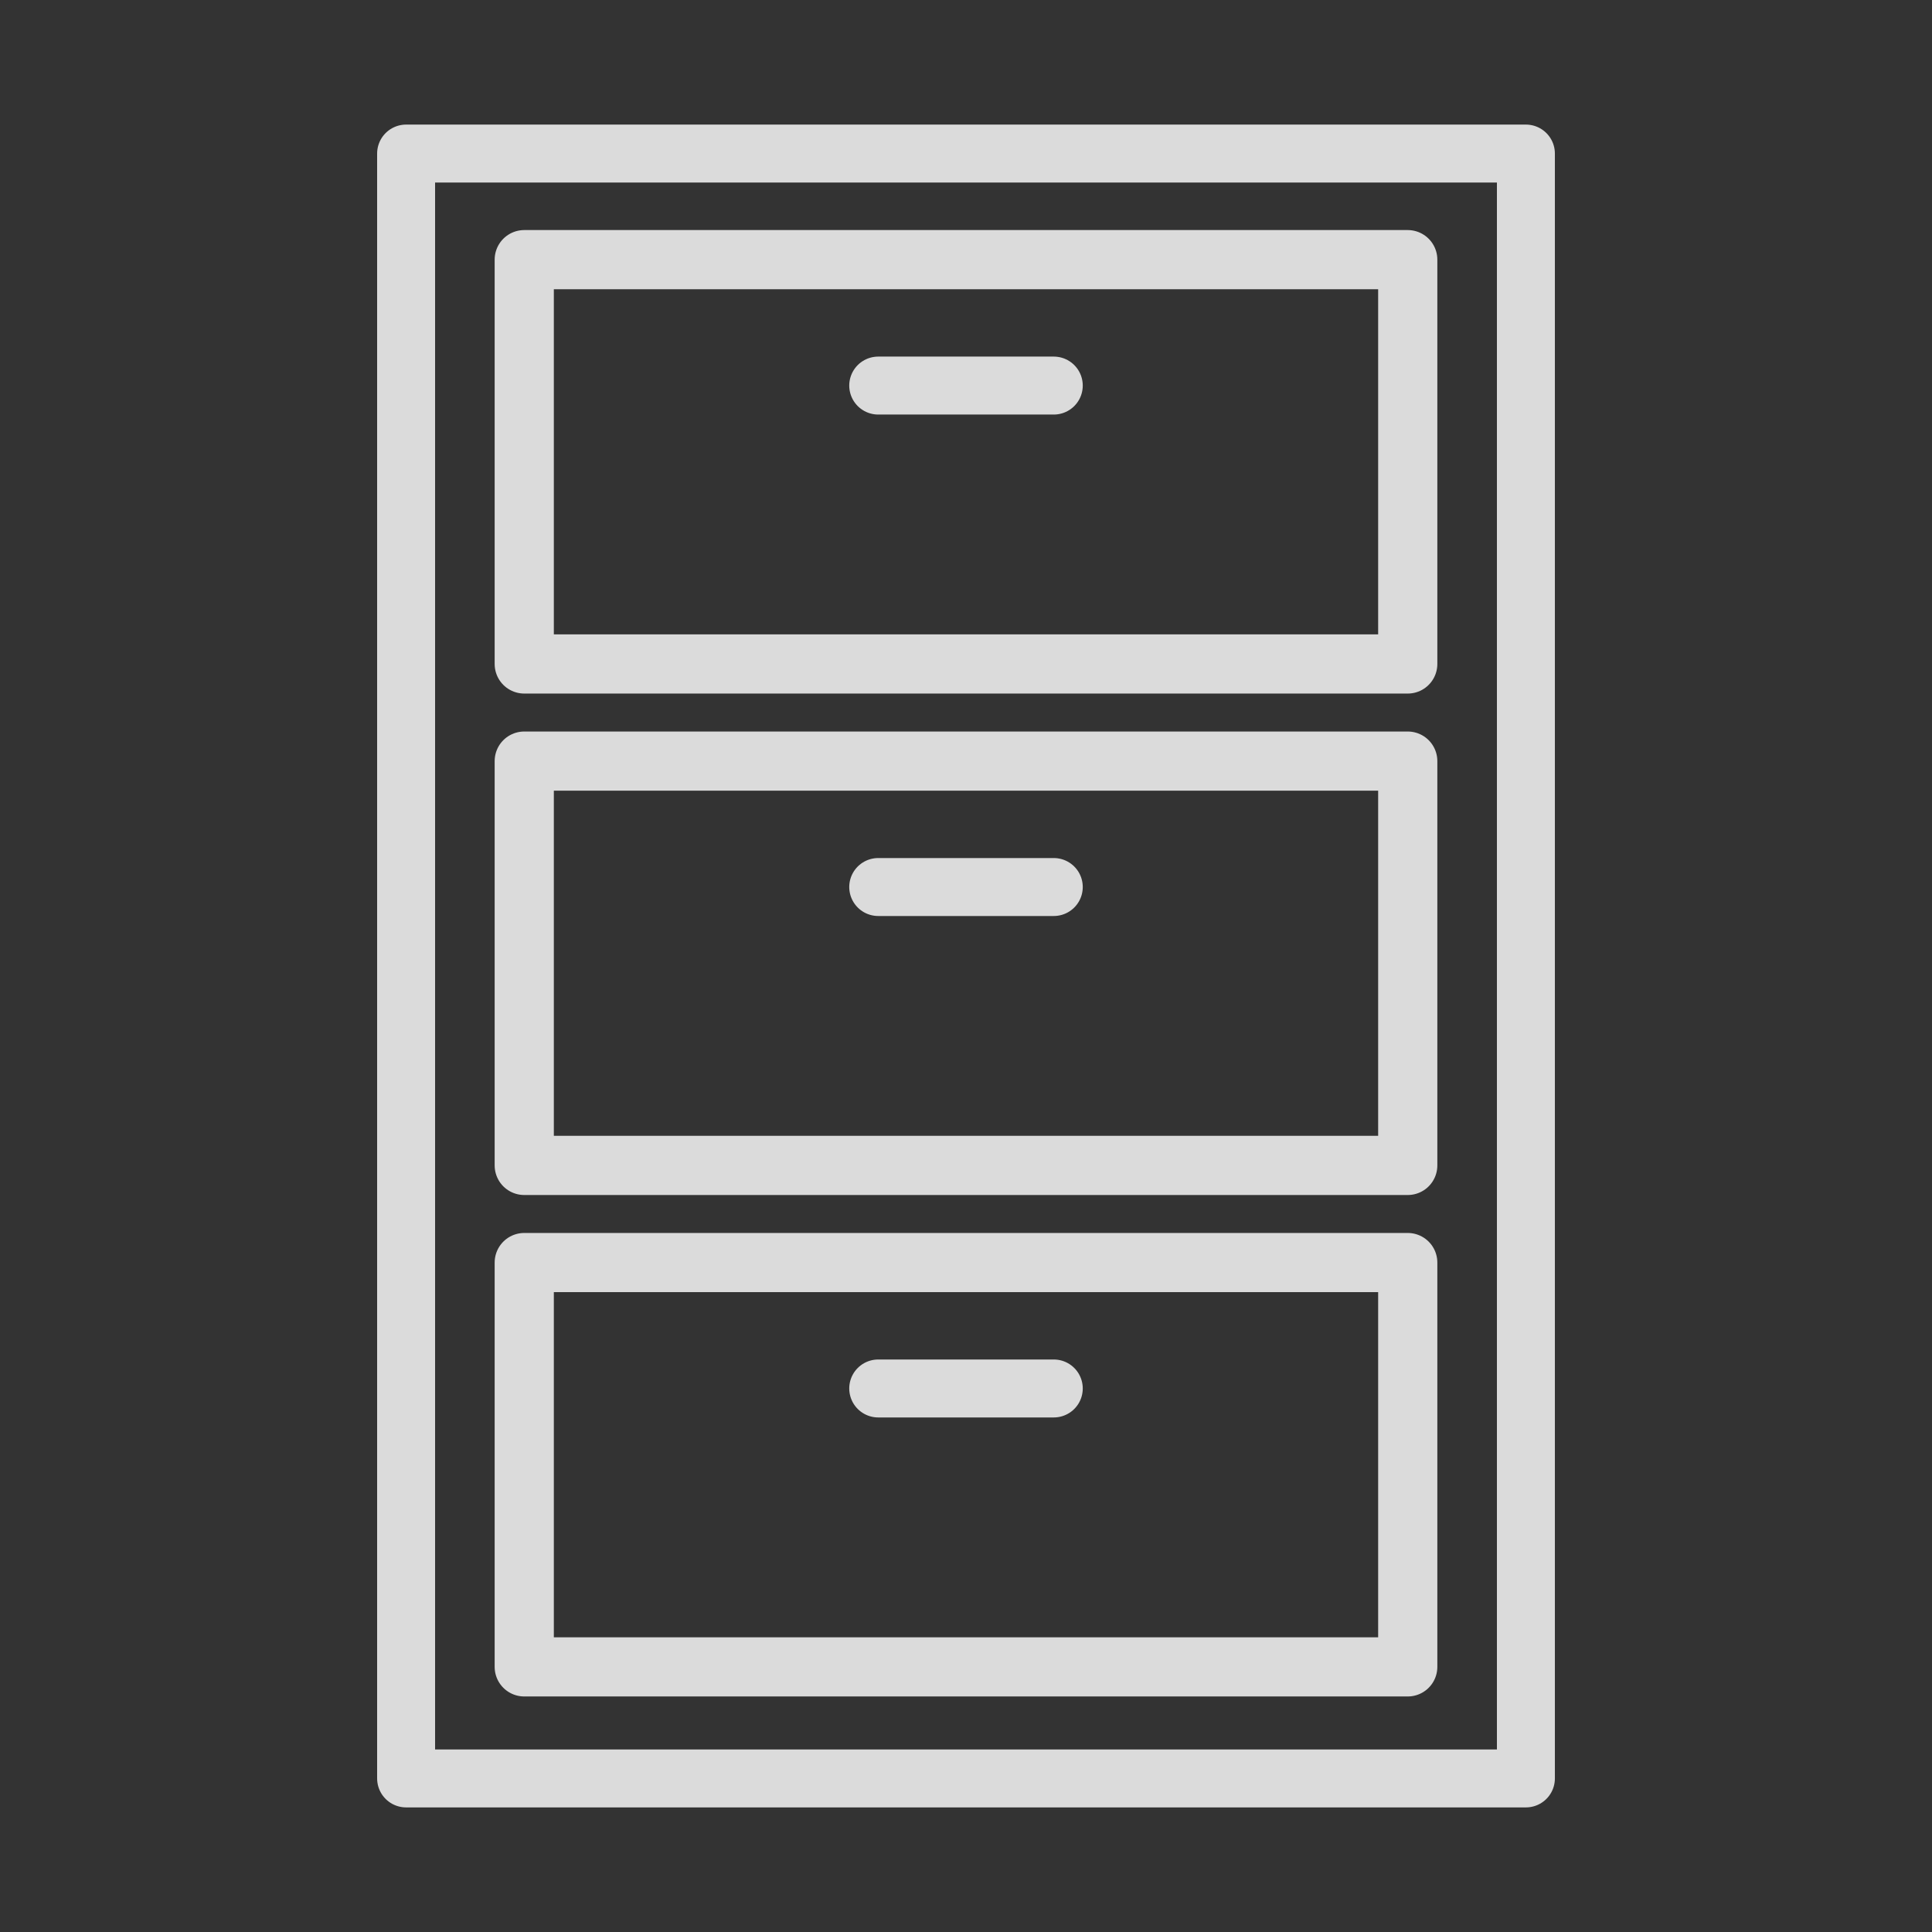 <?xml version="1.0" encoding="UTF-8" standalone="no"?>
<!-- Created with Inkscape (http://www.inkscape.org/) -->

<svg
   xmlns:dc="http://purl.org/dc/elements/1.1/"
   xmlns:cc="http://creativecommons.org/ns#"
   xmlns:rdf="http://www.w3.org/1999/02/22-rdf-syntax-ns#"
   xmlns:svg="http://www.w3.org/2000/svg"
   xmlns="http://www.w3.org/2000/svg"
   xmlns:sodipodi="http://sodipodi.sourceforge.net/DTD/sodipodi-0.dtd"
   xmlns:inkscape="http://www.inkscape.org/namespaces/inkscape"
   width="200mm"
   height="200mm"
   viewBox="0 0 200 200"
   version="1.1"
   id="svg8"
   inkscape:version="0.92.3 (2405546, 2018-03-11)"
   sodipodi:docname="icon_white.svg">
  <rect x="0" y="0" width="200" height="200" fill="#333333" stroke="none"/>
  <defs
     id="defs2" />
  <sodipodi:namedview
     id="base"
     pagecolor="#ffffff"
     bordercolor="#666666"
     borderopacity="1.0"
     inkscape:pageopacity="0.0"
     inkscape:pageshadow="2"
     inkscape:zoom="0.99"
     inkscape:cx="336.53862"
     inkscape:cy="499.16488"
     inkscape:document-units="mm"
     inkscape:current-layer="layer1"
     showgrid="false"
     scale-x="1"
     inkscape:window-width="2160"
     inkscape:window-height="1377"
     inkscape:window-x="0"
     inkscape:window-y="30"
     inkscape:window-maximized="1" />
  <g
     inkscape:label="Layer 1"
     inkscape:groupmode="layer"
     id="layer1"
     transform="translate(0,-97)">
    <rect
       style="fill:none;fill-opacity:1;stroke:#ffffff;stroke-width:6;stroke-linejoin:round;stroke-miterlimit:4;stroke-dasharray:none;stroke-opacity:0.824"
       id="rect828"
       width="115.921"
       height="168.205"
       x="42.04"
       y="112.897" />
    <g
       id="g1043"
       style="stroke:#ffffff;stroke-opacity:0.824">
      <rect
         y="123.879"
         x="54.27"
         height="41.855"
         width="91.459"
         id="rect830"
         style="fill:none;fill-opacity:1;stroke:#ffffff;stroke-width:6.126;stroke-linejoin:round;stroke-miterlimit:4;stroke-dasharray:none;stroke-opacity:0.824" />
      <path
         inkscape:connector-curvature="0"
         id="path1039"
         d="M 90.913,136.914 H 109.087"
         style="fill:none;stroke:#ffffff;stroke-width:6;stroke-linecap:round;stroke-linejoin:round;stroke-miterlimit:4;stroke-dasharray:none;stroke-opacity:0.824" />
    </g>
    <g
       transform="translate(0,51.91)"
       id="g1043-3"
       style="stroke:#ffffff;stroke-opacity:0.824">
      <rect
         y="123.879"
         x="54.27"
         height="41.855"
         width="91.459"
         id="rect830-5"
         style="fill:none;fill-opacity:1;stroke:#ffffff;stroke-width:6.126;stroke-linejoin:round;stroke-miterlimit:4;stroke-dasharray:none;stroke-opacity:0.824" />
      <path
         inkscape:connector-curvature="0"
         id="path1039-6"
         d="M 90.913,136.914 H 109.087"
         style="fill:none;stroke:#ffffff;stroke-width:6;stroke-linecap:round;stroke-linejoin:round;stroke-miterlimit:4;stroke-dasharray:none;stroke-opacity:0.824" />
    </g>
    <g
       transform="translate(0,103.82)"
       id="g1043-2"
       style="stroke:#ffffff;stroke-opacity:0.824">
      <rect
         y="123.879"
         x="54.27"
         height="41.855"
         width="91.459"
         id="rect830-9"
         style="fill:none;fill-opacity:1;stroke:#ffffff;stroke-width:6.126;stroke-linejoin:round;stroke-miterlimit:4;stroke-dasharray:none;stroke-opacity:0.824" />
      <path
         inkscape:connector-curvature="0"
         id="path1039-1"
         d="M 90.913,136.914 H 109.087"
         style="fill:none;stroke:#ffffff;stroke-width:6;stroke-linecap:round;stroke-linejoin:round;stroke-miterlimit:4;stroke-dasharray:none;stroke-opacity:0.824" />
    </g>
  </g>
</svg>
